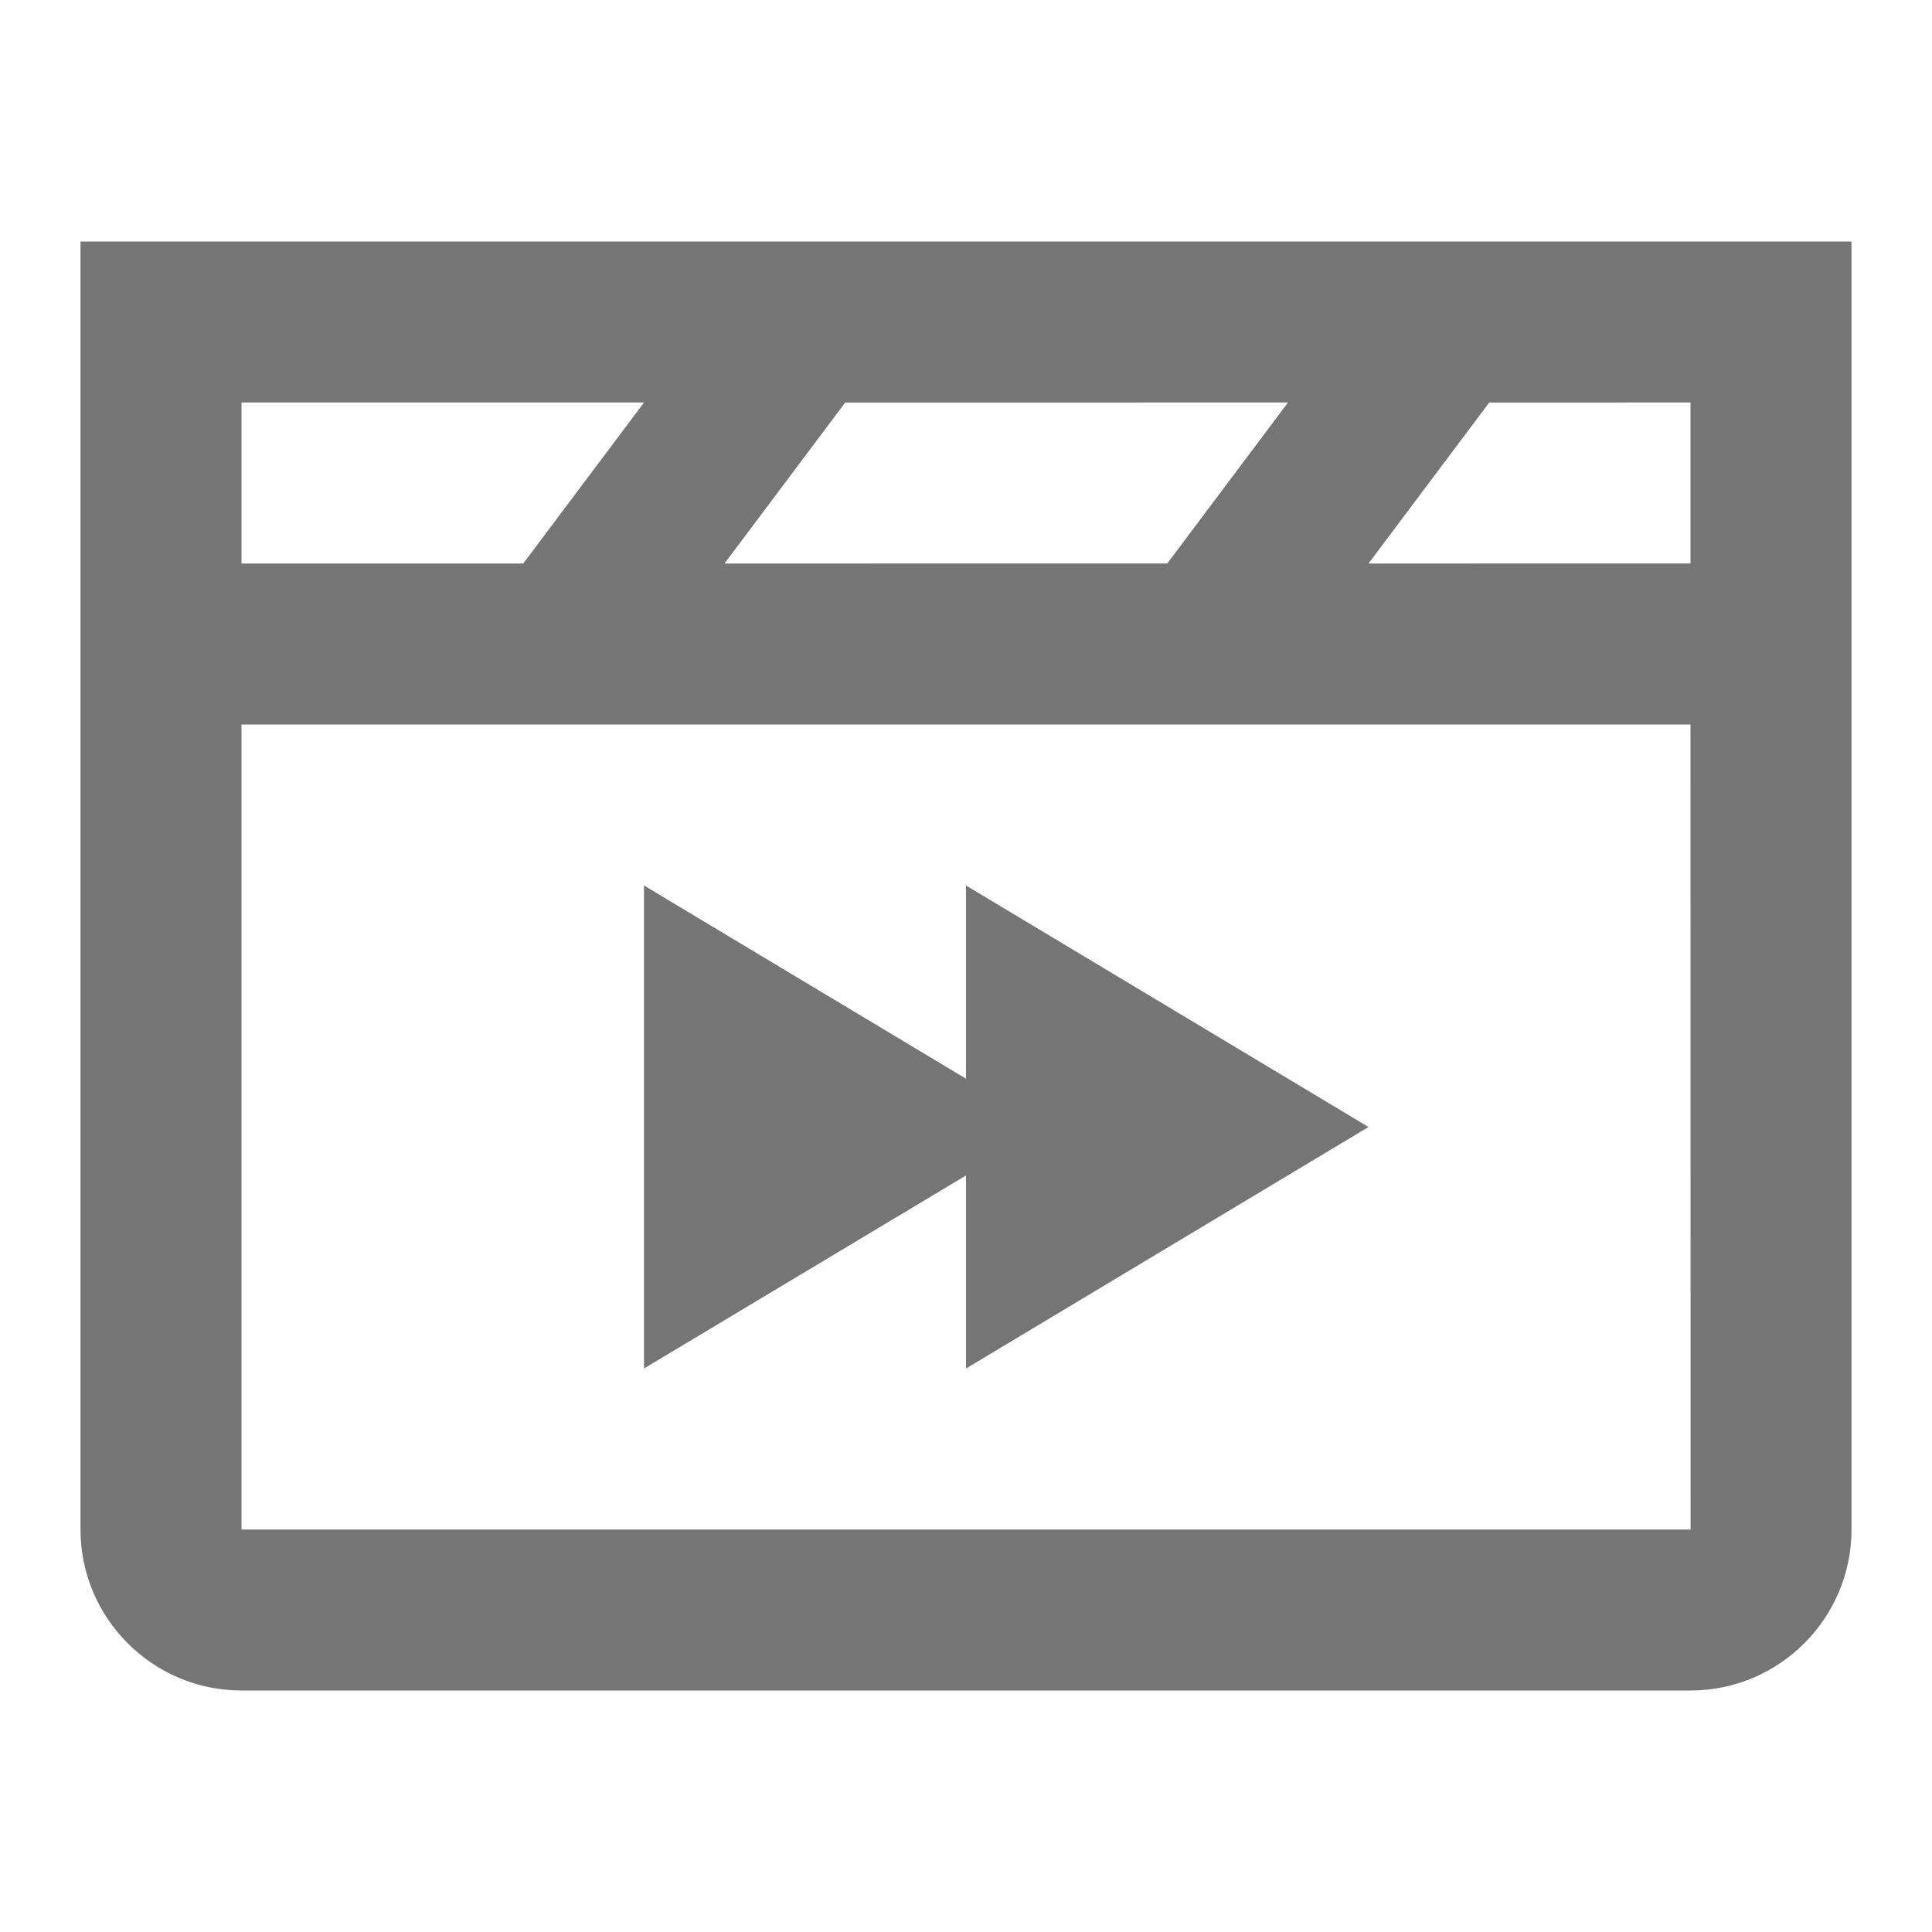 <?xml version="1.0" encoding="iso-8859-1"?>
<!-- Generator: Adobe Illustrator 16.0.0, SVG Export Plug-In . SVG Version: 6.00 Build 0)  -->
<!DOCTYPE svg PUBLIC "-//W3C//DTD SVG 1.1//EN" "http://www.w3.org/Graphics/SVG/1.1/DTD/svg11.dtd">
<svg version="1.1" xmlns="http://www.w3.org/2000/svg" xmlns:xlink="http://www.w3.org/1999/xlink" x="0px" y="0px" width="24px"
	 height="24px" viewBox="0 0 24 24" style="enable-background:new 0 0 24 24;" xml:space="preserve">
<g id="Frame_-_24px">
	<rect style="fill:none;" width="24" height="24"/>
</g>
<g id="Line_Icons">
	<g>
		<path style="fill:#757575;" d="M1,3v16c0,1.103,0.897,2,2,2h18c1.103,0,2-0.897,2-2V3H1z M9,7l1.5-2H16l-1.5,2H9z M3,5h5L6.5,7H3
			V5z M21.001,19H3V9h18L21.001,19z M17,7l1.5-2H21v2H17z"/>
		<polygon style="fill:#757575;" points="12,17 17,14 12,11 12,13.4 8,11 8,17 12,14.602 		"/>
	</g>
</g>
</svg>
